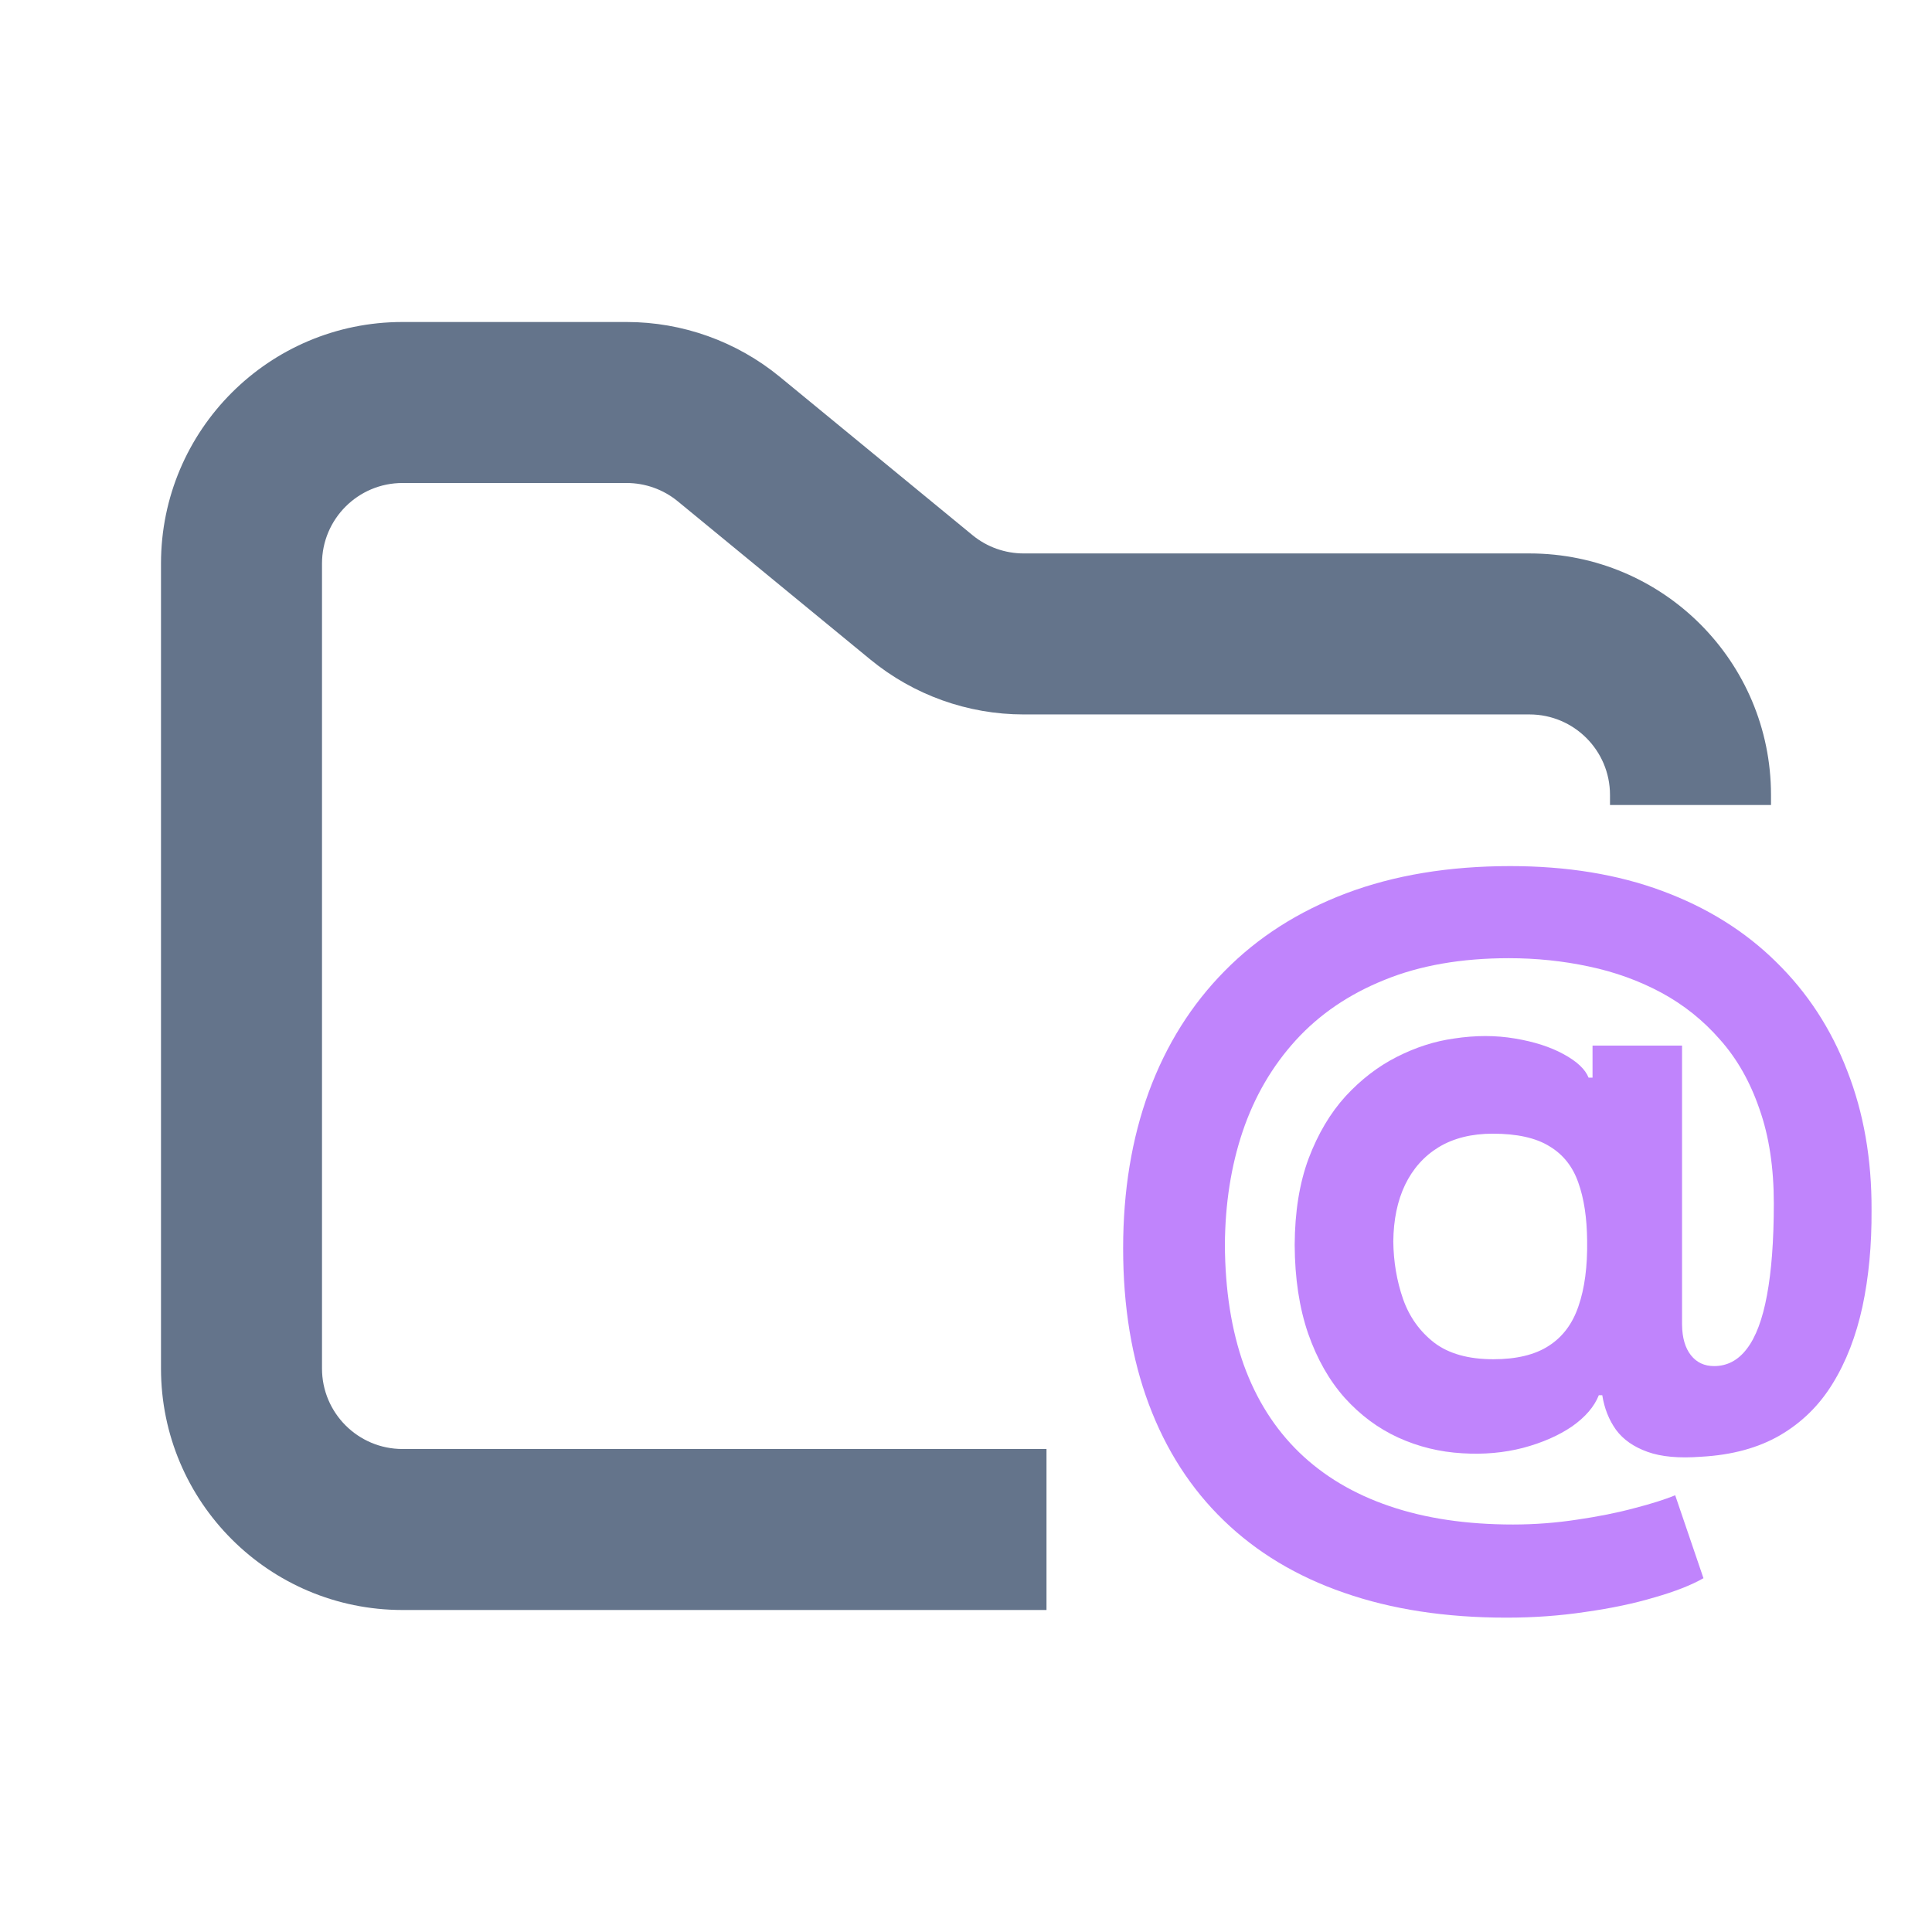 <svg width="24" height="24" viewBox="0 0 24 24" fill="none" xmlns="http://www.w3.org/2000/svg">
<path fill-rule="evenodd" clip-rule="evenodd" d="M5 4C3.343 4 2 5.343 2 7V17C2 18.657 3.343 20 5 20H13V18H5C4.448 18 4 17.552 4 17V7C4 6.448 4.448 6 5 6H7.784C8.015 6 8.24 6.08 8.419 6.227L10.812 8.193C11.349 8.634 12.022 8.875 12.716 8.875H19C19.552 8.875 20 9.323 20 9.875V10H22V9.875C22 8.218 20.657 6.875 19 6.875H12.716C12.485 6.875 12.26 6.795 12.081 6.648L9.688 4.682C9.151 4.241 8.478 4 7.784 4H5Z" fill="#64748B"/>
<path d="M18.714 20.095C17.959 20.095 17.287 19.992 16.697 19.786C16.108 19.583 15.61 19.283 15.202 18.888C14.795 18.495 14.485 18.014 14.272 17.446C14.059 16.878 13.952 16.232 13.952 15.507C13.952 14.792 14.059 14.143 14.272 13.561C14.487 12.979 14.801 12.479 15.213 12.062C15.625 11.643 16.128 11.322 16.722 11.097C17.319 10.872 17.998 10.759 18.761 10.759C19.466 10.759 20.096 10.862 20.65 11.068C21.206 11.274 21.677 11.568 22.063 11.949C22.451 12.328 22.746 12.779 22.947 13.302C23.151 13.823 23.252 14.399 23.249 15.031C23.252 15.467 23.214 15.867 23.136 16.232C23.057 16.596 22.934 16.915 22.766 17.187C22.601 17.457 22.383 17.671 22.113 17.829C21.843 17.986 21.516 18.075 21.133 18.096C20.858 18.117 20.636 18.097 20.465 18.035C20.295 17.974 20.164 17.883 20.075 17.762C19.987 17.639 19.93 17.496 19.904 17.332H19.861C19.805 17.474 19.693 17.604 19.528 17.72C19.362 17.833 19.16 17.922 18.92 17.986C18.684 18.047 18.431 18.07 18.164 18.053C17.885 18.037 17.619 17.972 17.369 17.858C17.12 17.744 16.899 17.58 16.704 17.364C16.513 17.149 16.361 16.883 16.25 16.565C16.141 16.248 16.085 15.881 16.083 15.464C16.085 15.053 16.143 14.694 16.257 14.389C16.373 14.083 16.526 13.826 16.715 13.618C16.907 13.41 17.12 13.246 17.354 13.128C17.589 13.009 17.824 12.934 18.061 12.901C18.328 12.86 18.582 12.86 18.821 12.901C19.06 12.941 19.261 13.006 19.425 13.096C19.59 13.186 19.693 13.283 19.734 13.387H19.783V12.989H20.895V16.455C20.897 16.619 20.934 16.745 21.005 16.835C21.076 16.925 21.172 16.97 21.293 16.97C21.456 16.97 21.592 16.898 21.701 16.754C21.812 16.609 21.895 16.388 21.95 16.09C22.006 15.791 22.035 15.411 22.035 14.95C22.035 14.505 21.976 14.114 21.857 13.778C21.741 13.439 21.578 13.152 21.367 12.915C21.159 12.676 20.916 12.482 20.639 12.332C20.362 12.183 20.061 12.074 19.737 12.006C19.415 11.937 19.084 11.903 18.743 11.903C18.153 11.903 17.638 11.993 17.198 12.173C16.758 12.35 16.391 12.6 16.097 12.922C15.804 13.244 15.584 13.621 15.437 14.055C15.292 14.486 15.219 14.956 15.216 15.464C15.219 16.026 15.297 16.523 15.451 16.956C15.607 17.387 15.837 17.749 16.14 18.043C16.443 18.336 16.817 18.559 17.262 18.71C17.707 18.862 18.218 18.938 18.796 18.938C19.068 18.938 19.335 18.917 19.595 18.877C19.855 18.839 20.091 18.792 20.302 18.735C20.512 18.681 20.682 18.627 20.81 18.575L21.161 19.605C21.012 19.69 20.81 19.77 20.554 19.843C20.301 19.919 20.014 19.979 19.695 20.024C19.377 20.072 19.051 20.095 18.714 20.095ZM18.551 16.885C18.84 16.885 19.07 16.829 19.24 16.718C19.413 16.607 19.536 16.442 19.609 16.224C19.685 16.004 19.721 15.733 19.716 15.411C19.713 15.127 19.677 14.887 19.606 14.69C19.537 14.492 19.418 14.341 19.247 14.239C19.079 14.135 18.845 14.083 18.544 14.083C18.281 14.083 18.057 14.139 17.873 14.25C17.691 14.361 17.551 14.518 17.454 14.719C17.359 14.918 17.311 15.152 17.308 15.422C17.311 15.673 17.351 15.911 17.429 16.136C17.507 16.358 17.636 16.539 17.816 16.679C17.996 16.816 18.241 16.885 18.551 16.885Z" fill="#C084FC"/>
</svg>
